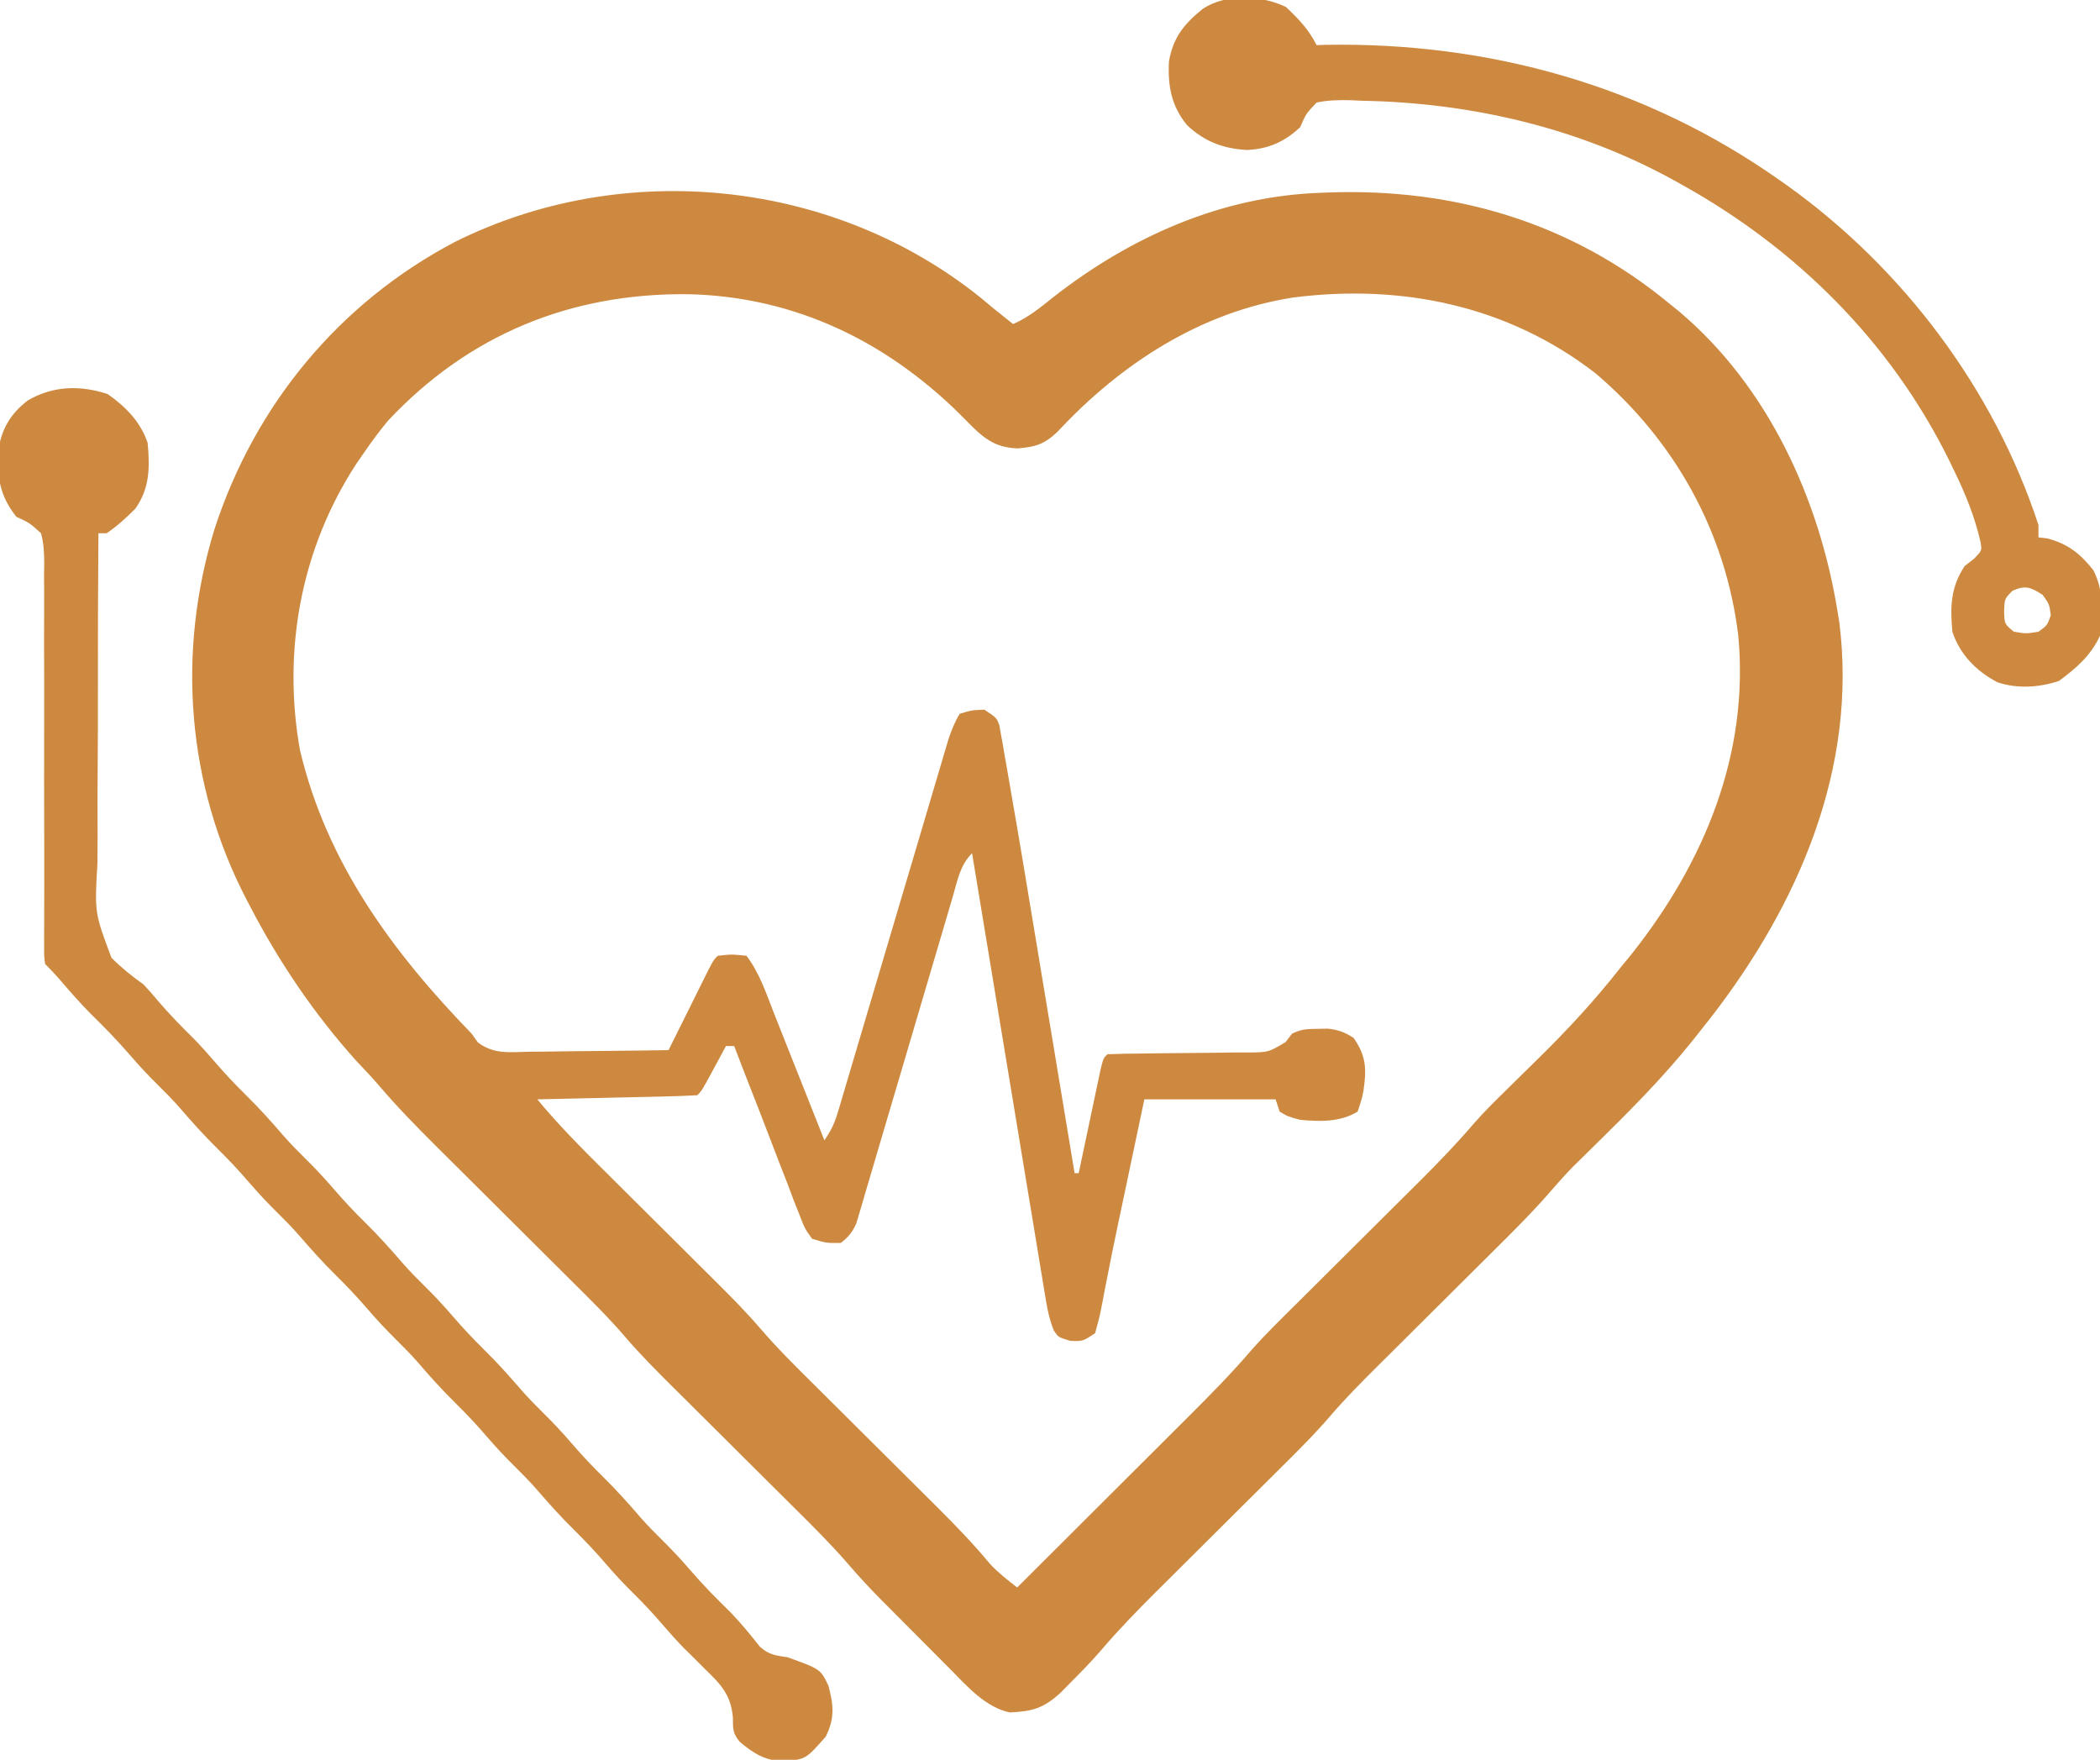 <?xml version="1.0" encoding="UTF-8"?>
<svg version="1.1" xmlns="http://www.w3.org/2000/svg" width="512" height="429">
<path d="M0 0 C0.879 0.735 1.758 1.47 2.664 2.227 C4.329 3.563 5.994 4.897 7.664 6.227 C11.41 4.59 14.301 2.216 17.477 -0.336 C36.27 -15.038 58.516 -24.959 82.664 -25.773 C83.309 -25.799 83.953 -25.825 84.617 -25.852 C115.366 -26.942 143.773 -18.488 167.664 1.227 C168.462 1.872 169.26 2.518 170.082 3.184 C191.725 21.474 204.193 48.72 208.664 76.227 C208.808 77.101 208.953 77.975 209.102 78.875 C213.596 114.492 199.1 147.795 177.734 175.344 C176.714 176.64 175.69 177.935 174.664 179.227 C174.213 179.797 173.761 180.367 173.296 180.954 C165.893 190.187 157.572 198.482 149.137 206.768 C148.273 207.618 147.409 208.468 146.52 209.344 C145.753 210.093 144.986 210.841 144.196 211.613 C142.218 213.655 140.365 215.716 138.517 217.872 C134.431 222.579 130.044 226.96 125.619 231.347 C124.127 232.826 122.638 234.308 121.15 235.791 C117.457 239.471 113.759 243.145 110.061 246.82 C106.923 249.937 103.788 253.056 100.656 256.179 C99.203 257.625 97.747 259.069 96.291 260.512 C92.469 264.32 88.691 268.116 85.178 272.213 C81.167 276.888 76.806 281.197 72.434 285.532 C70.908 287.045 69.386 288.561 67.864 290.077 C64.088 293.841 60.306 297.598 56.524 301.356 C53.316 304.544 50.111 307.734 46.908 310.926 C45.422 312.406 43.933 313.883 42.443 315.359 C37.828 319.958 33.332 324.59 29.106 329.551 C26.84 332.184 24.425 334.636 21.977 337.102 C21.065 338.027 20.154 338.953 19.215 339.906 C15.103 343.647 12.441 344.439 6.859 344.688 C0.881 343.432 -3.664 338.182 -7.801 333.992 C-8.397 333.395 -8.994 332.798 -9.608 332.184 C-10.863 330.925 -12.116 329.664 -13.367 328.401 C-15.259 326.491 -17.159 324.589 -19.061 322.688 C-20.287 321.456 -21.513 320.224 -22.738 318.992 C-23.296 318.434 -23.853 317.875 -24.428 317.299 C-27.253 314.441 -29.962 311.529 -32.578 308.478 C-36.687 303.737 -41.113 299.336 -45.566 294.921 C-47.092 293.408 -48.614 291.893 -50.136 290.376 C-53.366 287.157 -56.601 283.941 -59.836 280.727 C-63.59 276.996 -67.343 273.263 -71.092 269.527 C-72.578 268.047 -74.067 266.57 -75.557 265.094 C-79.415 261.249 -83.238 257.421 -86.781 253.281 C-91.03 248.327 -95.678 243.773 -100.307 239.18 C-101.967 237.533 -103.624 235.883 -105.28 234.232 C-108.796 230.727 -112.315 227.227 -115.836 223.727 C-119.921 219.665 -124.004 215.602 -128.083 211.535 C-129.702 209.923 -131.324 208.313 -132.947 206.703 C-137.8 201.874 -142.557 197.011 -146.998 191.795 C-148.747 189.745 -150.609 187.809 -152.461 185.852 C-162.645 174.536 -171.332 161.724 -178.336 148.227 C-178.642 147.644 -178.949 147.061 -179.264 146.46 C-193.816 118.443 -196.265 86.268 -187.028 56.179 C-177.181 25.93 -156.67 1.082 -128.48 -13.77 C-87.151 -34.41 -35.79 -28.991 0 0 Z M-144.719 29.766 C-146.725 32.181 -148.553 34.641 -150.336 37.227 C-151.349 38.686 -151.349 38.686 -152.383 40.176 C-165.932 60.881 -170.529 85.697 -166.211 110.039 C-159.762 137.448 -143.669 159.303 -124.336 179.227 C-123.83 179.933 -123.324 180.639 -122.802 181.367 C-118.917 184.296 -115.052 183.721 -110.32 183.617 C-109.349 183.612 -108.378 183.606 -107.378 183.6 C-104.28 183.578 -101.183 183.527 -98.086 183.477 C-95.984 183.456 -93.883 183.438 -91.781 183.422 C-86.632 183.378 -81.484 183.309 -76.336 183.227 C-76.008 182.565 -75.68 181.904 -75.342 181.223 C-73.863 178.244 -72.381 175.266 -70.898 172.289 C-70.124 170.728 -70.124 170.728 -69.334 169.135 C-68.841 168.145 -68.348 167.156 -67.84 166.137 C-67.384 165.22 -66.929 164.304 -66.459 163.36 C-65.336 161.227 -65.336 161.227 -64.336 160.227 C-60.961 159.852 -60.961 159.852 -57.336 160.227 C-54.135 164.408 -52.46 169.599 -50.543 174.465 C-50.192 175.346 -49.841 176.226 -49.48 177.134 C-48.365 179.934 -47.257 182.736 -46.148 185.539 C-45.392 187.444 -44.635 189.348 -43.877 191.252 C-42.025 195.908 -40.179 200.567 -38.336 205.227 C-36.619 202.651 -35.858 201.083 -35.008 198.21 C-34.642 196.988 -34.642 196.988 -34.269 195.742 C-34.008 194.852 -33.747 193.962 -33.479 193.045 C-33.199 192.105 -32.919 191.165 -32.63 190.196 C-32.023 188.154 -31.418 186.111 -30.815 184.068 C-29.861 180.835 -28.901 177.604 -27.94 174.373 C-26.246 168.679 -24.558 162.984 -22.872 157.288 C-20.174 148.174 -17.471 139.061 -14.761 129.951 C-13.815 126.766 -12.874 123.579 -11.933 120.392 C-11.353 118.44 -10.773 116.489 -10.193 114.537 C-9.802 113.205 -9.802 113.205 -9.403 111.847 C-9.037 110.621 -9.037 110.621 -8.664 109.37 C-8.455 108.662 -8.245 107.954 -8.029 107.225 C-7.284 105.076 -6.527 103.169 -5.336 101.227 C-2.398 100.352 -2.398 100.352 0.664 100.227 C3.664 102.227 3.664 102.227 4.314 104.036 C4.442 104.767 4.571 105.498 4.703 106.251 C4.855 107.08 5.007 107.909 5.163 108.762 C5.315 109.663 5.466 110.565 5.622 111.493 C5.79 112.432 5.958 113.371 6.131 114.339 C6.656 117.299 7.161 120.262 7.664 123.227 C7.973 125.014 8.283 126.802 8.592 128.59 C9.529 134.044 10.434 139.504 11.336 144.965 C11.666 146.953 11.997 148.94 12.328 150.928 C13.185 156.082 14.039 161.235 14.892 166.389 C15.769 171.68 16.648 176.97 17.527 182.26 C19.242 192.582 20.954 202.904 22.664 213.227 C22.994 213.227 23.324 213.227 23.664 213.227 C23.929 211.962 23.929 211.962 24.199 210.672 C24.854 207.554 25.512 204.436 26.173 201.319 C26.458 199.968 26.742 198.616 27.025 197.265 C27.431 195.326 27.842 193.387 28.254 191.449 C28.623 189.698 28.623 189.698 29 187.91 C29.664 185.227 29.664 185.227 30.664 184.227 C33.645 184.116 36.608 184.065 39.59 184.051 C41.437 184.028 43.284 184.003 45.131 183.979 C48.054 183.943 50.977 183.914 53.9 183.901 C56.714 183.885 59.526 183.845 62.34 183.801 C63.649 183.804 63.649 183.804 64.985 183.807 C69.953 183.758 69.953 183.758 74.122 181.253 C74.631 180.584 75.14 179.916 75.664 179.227 C77.99 178.064 79.451 178.061 82.039 178.039 C82.81 178.025 83.581 178.011 84.375 177.996 C86.939 178.254 88.49 178.858 90.664 180.227 C93.837 184.713 93.841 187.97 93.086 193.176 C92.664 195.227 92.664 195.227 91.664 198.227 C87.302 200.816 82.579 200.663 77.664 200.227 C74.664 199.414 74.664 199.414 72.664 198.227 C72.334 197.237 72.004 196.247 71.664 195.227 C61.104 195.227 50.544 195.227 39.664 195.227 C38.867 199.011 38.867 199.011 38.055 202.871 C36.99 207.93 35.924 212.99 34.859 218.049 C34.686 218.875 34.512 219.701 34.333 220.551 C33.98 222.226 33.626 223.9 33.269 225.574 C32.345 229.929 31.453 234.286 30.611 238.658 C30.439 239.531 30.267 240.405 30.089 241.305 C29.761 242.975 29.442 244.647 29.134 246.322 C28.737 248.311 28.21 250.273 27.664 252.227 C24.664 254.227 24.664 254.227 21.602 254.102 C18.664 253.227 18.664 253.227 17.541 251.472 C16.615 249.1 16.117 246.93 15.702 244.418 C15.54 243.453 15.377 242.488 15.209 241.494 C15.039 240.443 14.869 239.391 14.693 238.308 C14.507 237.195 14.322 236.083 14.13 234.936 C13.518 231.258 12.915 227.578 12.312 223.898 C11.89 221.348 11.467 218.798 11.043 216.248 C10.043 210.221 9.049 204.193 8.058 198.165 C6.929 191.301 5.792 184.438 4.655 177.575 C2.316 163.46 -0.013 149.344 -2.336 135.227 C-5.262 138.153 -5.868 141.784 -6.994 145.668 C-7.253 146.541 -7.512 147.414 -7.778 148.314 C-8.34 150.213 -8.899 152.113 -9.456 154.014 C-10.337 157.02 -11.226 160.024 -12.118 163.027 C-14.652 171.567 -17.17 180.112 -19.684 188.658 C-21.221 193.882 -22.768 199.104 -24.32 204.323 C-24.91 206.315 -25.497 208.309 -26.08 210.303 C-26.894 213.09 -27.72 215.873 -28.549 218.656 C-28.787 219.484 -29.026 220.311 -29.271 221.164 C-29.5 221.923 -29.728 222.681 -29.964 223.463 C-30.254 224.45 -30.254 224.45 -30.551 225.457 C-31.504 227.605 -32.48 228.785 -34.336 230.227 C-37.832 230.277 -37.832 230.277 -41.336 229.227 C-43.121 226.737 -43.121 226.737 -44.398 223.418 C-44.882 222.203 -45.366 220.989 -45.864 219.737 C-46.355 218.421 -46.846 217.105 -47.336 215.789 C-47.853 214.464 -48.372 213.139 -48.894 211.816 C-49.925 209.186 -50.94 206.551 -51.939 203.909 C-53.158 200.695 -54.401 197.494 -55.664 194.297 C-57.247 190.283 -58.803 186.26 -60.336 182.227 C-60.996 182.227 -61.656 182.227 -62.336 182.227 C-62.757 183.009 -63.179 183.791 -63.613 184.598 C-64.161 185.61 -64.709 186.621 -65.273 187.664 C-66.091 189.178 -66.091 189.178 -66.926 190.723 C-68.336 193.227 -68.336 193.227 -69.336 194.227 C-72.218 194.387 -75.08 194.486 -77.965 194.543 C-78.829 194.564 -79.693 194.585 -80.584 194.606 C-83.355 194.672 -86.127 194.73 -88.898 194.789 C-90.773 194.832 -92.647 194.876 -94.521 194.92 C-99.126 195.027 -103.731 195.128 -108.336 195.227 C-103.285 201.338 -97.781 206.894 -92.152 212.473 C-91.168 213.452 -90.185 214.432 -89.202 215.412 C-85.58 219.02 -81.954 222.622 -78.327 226.225 C-75.254 229.278 -72.183 232.334 -69.115 235.392 C-67.691 236.81 -66.263 238.224 -64.836 239.639 C-61.06 243.401 -57.332 247.154 -53.861 251.201 C-49.845 255.88 -45.482 260.193 -41.106 264.532 C-39.58 266.045 -38.058 267.561 -36.536 269.077 C-33.306 272.297 -30.071 275.512 -26.836 278.727 C-23.081 282.457 -19.329 286.19 -15.58 289.926 C-14.094 291.406 -12.605 292.883 -11.115 294.359 C-6.542 298.917 -2.094 303.486 2.021 308.465 C4.053 310.643 6.309 312.41 8.664 314.227 C15.326 307.588 21.985 300.946 28.641 294.301 C31.733 291.215 34.825 288.13 37.919 285.047 C40.911 282.066 43.899 279.084 46.886 276.099 C48.021 274.966 49.157 273.834 50.294 272.703 C55.662 267.359 60.941 262.007 65.868 256.247 C69.371 252.307 73.151 248.632 76.894 244.921 C78.42 243.408 79.942 241.893 81.464 240.376 C85.24 236.613 89.022 232.855 92.804 229.097 C96.012 225.909 99.217 222.719 102.42 219.527 C103.906 218.047 105.395 216.57 106.885 215.094 C111.471 210.524 115.907 205.908 120.12 200.993 C122.456 198.32 124.962 195.841 127.5 193.363 C128.576 192.3 129.651 191.237 130.727 190.174 C132.379 188.547 134.032 186.921 135.688 185.298 C142.853 178.269 149.462 171.134 155.664 163.227 C156.579 162.107 157.495 160.988 158.414 159.871 C176.169 137.524 187.202 111.01 184.462 82.093 C181.394 56.955 169.013 34.66 149.664 18.227 C128.346 1.743 102.542 -3.6 76.102 -0.266 C53.468 3.209 33.92 15.893 18.531 32.449 C15.304 35.521 13.194 36.184 8.727 36.539 C2.961 36.337 0.118 33.742 -3.773 29.727 C-22.244 10.875 -45.033 -0.473 -71.613 -1.057 C-100.213 -1.331 -124.997 8.751 -144.719 29.766 Z " fill="#CE8940" transform="translate(239.336,72.773)"/>
<path d="M0 0 C4.419 3.113 8.024 6.759 9.75 11.938 C10.284 17.902 10.303 22.895 6.75 27.938 C4.56 30.138 2.321 32.19 -0.25 33.938 C-0.91 33.938 -1.57 33.938 -2.25 33.938 C-2.351 46.803 -2.398 59.668 -2.377 72.535 C-2.369 78.51 -2.379 84.484 -2.432 90.458 C-2.482 96.23 -2.483 101.999 -2.451 107.771 C-2.447 109.967 -2.461 112.164 -2.492 114.361 C-3.19 126.472 -3.19 126.472 0.927 137.426 C3.406 139.915 5.9 141.898 8.75 143.938 C10.018 145.298 11.256 146.689 12.438 148.125 C15.154 151.299 18.025 154.234 21.004 157.16 C22.815 159.003 24.503 160.916 26.188 162.875 C28.606 165.683 31.109 168.337 33.75 170.938 C37.022 174.159 40.043 177.523 43.035 181.004 C44.71 182.892 46.449 184.669 48.25 186.438 C50.684 188.828 52.964 191.288 55.188 193.875 C57.606 196.683 60.109 199.337 62.75 201.938 C66.022 205.159 69.043 208.523 72.035 212.004 C73.71 213.892 75.449 215.669 77.25 217.438 C79.684 219.828 81.964 222.288 84.188 224.875 C86.606 227.683 89.109 230.337 91.75 232.938 C95.022 236.159 98.043 239.523 101.035 243.004 C102.71 244.892 104.449 246.669 106.25 248.438 C108.684 250.828 110.964 253.288 113.188 255.875 C115.606 258.683 118.109 261.337 120.75 263.938 C124.022 267.159 127.043 270.523 130.035 274.004 C131.71 275.892 133.449 277.669 135.25 279.438 C137.684 281.828 139.964 284.288 142.188 286.875 C145.222 290.399 148.444 293.662 151.77 296.91 C154.376 299.578 156.703 302.444 159.012 305.371 C161.211 307.353 162.852 307.524 165.75 307.938 C173.818 310.859 173.818 310.859 175.75 314.938 C176.996 319.705 177.303 322.832 175.062 327.312 C170.231 332.796 170.231 332.796 164.812 333.312 C160.264 333.135 157.596 331.467 154.133 328.598 C152.385 326.5 152.452 325.383 152.438 322.688 C151.985 317.205 149.604 314.653 145.75 310.938 C144.604 309.792 143.458 308.646 142.312 307.5 C141.726 306.924 141.139 306.348 140.535 305.754 C138.69 303.877 136.967 301.931 135.25 299.938 C133.004 297.331 130.704 294.848 128.25 292.438 C125.816 290.047 123.536 287.587 121.312 285 C118.894 282.192 116.391 279.538 113.75 276.938 C110.478 273.716 107.457 270.352 104.465 266.871 C102.79 264.983 101.051 263.206 99.25 261.438 C96.816 259.047 94.536 256.587 92.312 254 C89.894 251.192 87.391 248.538 84.75 245.938 C81.478 242.716 78.457 239.352 75.465 235.871 C73.79 233.983 72.051 232.206 70.25 230.438 C67.816 228.047 65.536 225.587 63.312 223 C60.894 220.192 58.391 217.538 55.75 214.938 C52.478 211.716 49.457 208.352 46.465 204.871 C44.79 202.983 43.051 201.206 41.25 199.438 C38.816 197.047 36.536 194.587 34.312 192 C31.894 189.192 29.391 186.538 26.75 183.938 C23.478 180.716 20.457 177.352 17.465 173.871 C15.79 171.983 14.051 170.206 12.25 168.438 C9.816 166.047 7.536 163.587 5.312 161 C2.279 157.478 -0.947 154.22 -4.258 150.961 C-6.899 148.279 -9.357 145.459 -11.805 142.602 C-12.904 141.336 -14.065 140.123 -15.25 138.938 C-15.495 137.063 -15.495 137.063 -15.488 134.738 C-15.491 133.857 -15.493 132.977 -15.496 132.07 C-15.488 131.101 -15.481 130.133 -15.474 129.135 C-15.474 128.117 -15.474 127.099 -15.475 126.05 C-15.475 123.835 -15.471 121.619 -15.463 119.403 C-15.453 115.898 -15.458 112.394 -15.469 108.889 C-15.497 98.923 -15.509 88.957 -15.48 78.99 C-15.463 72.899 -15.476 66.809 -15.506 60.718 C-15.513 58.394 -15.508 56.069 -15.492 53.745 C-15.47 50.495 -15.485 47.248 -15.509 43.999 C-15.493 43.034 -15.478 42.07 -15.462 41.076 C-15.501 38.555 -15.585 36.37 -16.25 33.938 C-19.026 31.407 -19.026 31.407 -22.25 29.938 C-26.331 24.783 -26.945 20.413 -26.691 13.879 C-25.886 8.511 -23.762 4.898 -19.488 1.562 C-13.318 -2.042 -6.701 -2.191 0 0 Z " fill="#CE8940" transform="translate(26.25,96.062)"/>
<path d="M0 0 C3.045 2.816 5.636 5.585 7.5 9.312 C8.172 9.289 8.843 9.266 9.535 9.242 C49.517 8.52 87.778 19.17 120.5 42.312 C121.096 42.732 121.692 43.151 122.306 43.583 C150.492 63.759 172.694 93.26 183.5 126.312 C183.5 127.302 183.5 128.292 183.5 129.312 C184.201 129.395 184.903 129.477 185.625 129.562 C190.663 130.877 193.663 133.255 196.875 137.312 C199.455 142.332 199.248 147.836 198.5 153.312 C196.18 158.22 192.782 161.124 188.5 164.312 C183.669 165.923 178.352 166.271 173.465 164.629 C168.302 161.894 164.355 157.877 162.5 152.312 C161.961 146.294 162.054 141.482 165.5 136.312 C166.263 135.714 167.026 135.116 167.812 134.5 C169.715 132.531 169.715 132.531 169.385 130.486 C167.976 124.331 165.756 118.858 163 113.188 C162.336 111.813 162.336 111.813 161.658 110.41 C147.422 81.611 124.438 58.82 96.5 43.312 C95.878 42.964 95.256 42.616 94.615 42.258 C71.367 29.438 45.124 23.367 18.688 22.875 C17.665 22.829 16.642 22.783 15.588 22.736 C12.769 22.694 10.257 22.72 7.5 23.312 C4.919 26.035 4.919 26.035 3.5 29.312 C-0.325 32.903 -4.256 34.641 -9.5 34.875 C-15.316 34.535 -19.803 32.842 -24.07 28.84 C-27.916 24.193 -28.798 19.251 -28.5 13.312 C-27.502 7.441 -24.787 4.118 -20.219 0.441 C-14.512 -3.307 -5.912 -2.85 0 0 Z M177.188 142.312 C175.221 144.273 175.221 144.273 175.125 147.375 C175.211 150.431 175.211 150.431 177.5 152.312 C180.458 152.813 180.458 152.813 183.5 152.312 C185.648 150.755 185.648 150.755 186.5 148.312 C186.15 145.604 186.15 145.604 184.5 143.312 C181.577 141.466 180.408 140.92 177.188 142.312 Z " fill="#CE8940" transform="translate(313.5,1.688)"/>
</svg>
